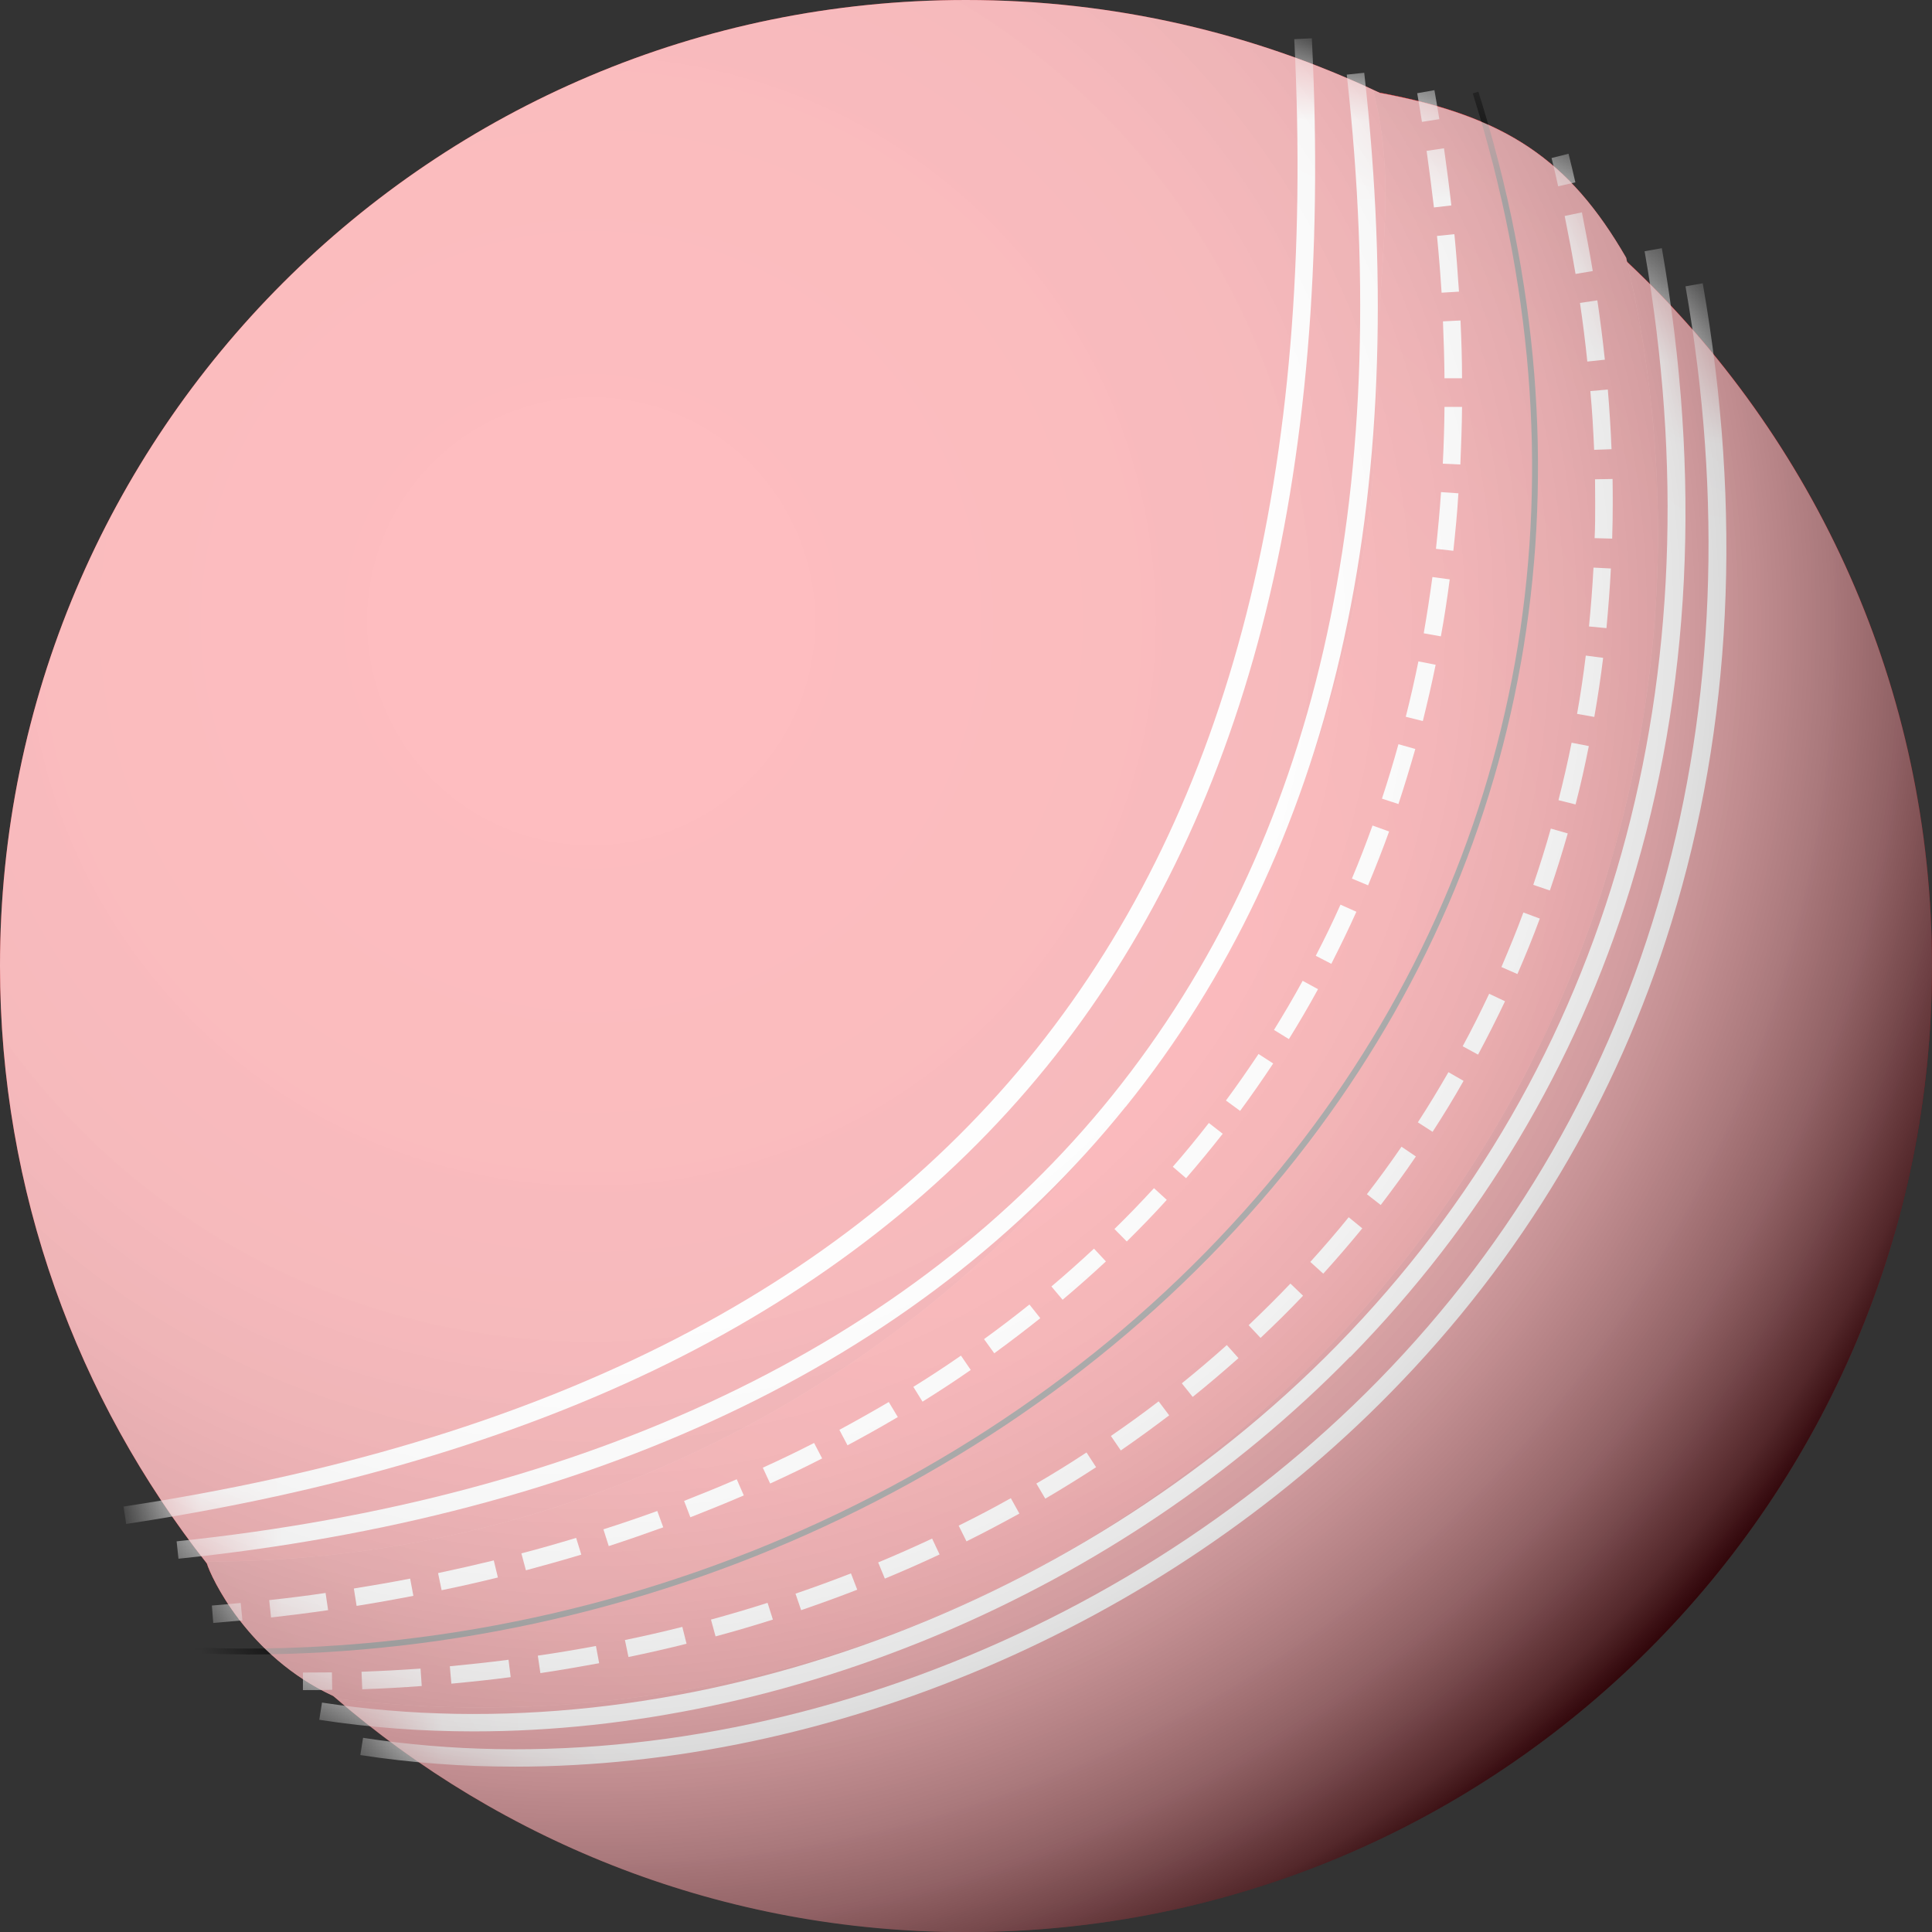 <svg width="24" height="24" viewBox="0 0 24 24" fill="none" xmlns="http://www.w3.org/2000/svg">
<rect x="0" y="0" width="24" height="24" fill="#333333" stroke="none"/>
<path d="M24 12C24 18.628 18.628 24 12 24C5.372 24 0 18.628 0 12C0 5.372 5.372 0 12 0C18.628 0 24 5.372 24 12Z" fill="url(#paint0_radial_40_2822)"/>
<path d="M20.595 6.59C20.595 5.423 20.457 4.288 20.199 3.2C19.485 1.965 18.681 1.425 17.061 1.137C17.362 2.306 17.116 3.297 17.116 4.559C17.116 12.635 10.643 19.399 2.566 19.399C2.541 19.399 2.996 20.584 4.233 21.108C4.805 21.175 5.385 21.211 5.974 21.211C14.05 21.211 20.597 14.664 20.597 6.588L20.595 6.59Z" fill="#EE484C"/>
<path d="M20.595 6.59C20.595 5.423 20.457 4.288 20.199 3.2C19.485 1.965 18.681 1.425 17.061 1.137C17.362 2.306 17.116 3.297 17.116 4.559C17.116 12.635 10.643 19.399 2.566 19.399C2.541 19.399 2.996 20.584 4.233 21.108C4.805 21.175 5.385 21.211 5.974 21.211C14.05 21.211 20.597 14.664 20.597 6.588L20.595 6.59Z" fill="url(#paint1_radial_40_2822)"/>
<mask id="mask0_40_2822" style="mask-type:luminance" maskUnits="userSpaceOnUse" x="0" y="0" width="24" height="25">
<path d="M20.212 3.25C20.207 3.233 20.205 3.219 20.201 3.202C19.498 1.986 18.71 1.446 17.141 1.154C15.583 0.415 13.84 0 12 0C5.372 0 0 5.372 0 12C0 14.804 0.961 17.381 2.571 19.424C2.617 19.581 3.068 20.572 4.14 21.069C6.245 22.895 8.993 24.002 12 24.002C18.628 24.002 24 18.63 24 12.002C24 8.551 22.543 5.44 20.21 3.25H20.212Z" fill="white"/>
</mask>
<g mask="url(#mask0_40_2822)">
<path d="M3.053 20.551C2.842 20.551 2.628 20.546 2.414 20.538V20.466C2.628 20.474 2.842 20.479 3.053 20.479C8.199 20.479 13.184 18.094 16.186 14.16C19.02 10.45 19.767 5.832 18.295 1.16L18.365 1.139C19.845 5.836 19.091 10.475 16.244 14.207C13.228 18.158 8.22 20.553 3.053 20.553V20.551Z" fill="black"/>
<path d="M12.995 13.258C14.228 11.739 15.13 9.899 15.676 7.79C16.224 5.673 16.434 3.212 16.296 0.476L16.078 0.487C16.612 11.189 11.856 17.15 1.535 18.715L1.567 18.931C4.138 18.541 6.395 17.874 8.277 16.947C10.185 16.006 11.771 14.765 12.993 13.26L12.995 13.258Z" fill="white"/>
<path d="M2.632 19.945L2.649 20.161C2.77 20.15 2.89 20.14 3.011 20.129L2.99 19.913C2.871 19.924 2.751 19.934 2.63 19.945H2.632Z" fill="white"/>
<path d="M11.936 16.841C11.744 16.974 11.545 17.105 11.346 17.228L11.46 17.412C11.663 17.285 11.864 17.154 12.059 17.018L11.936 16.838V16.841Z" fill="white"/>
<path d="M17.944 4.699H18.162C18.162 4.462 18.154 4.22 18.143 3.981L17.925 3.992C17.935 4.229 17.942 4.466 17.944 4.699Z" fill="white"/>
<path d="M10.113 17.925C9.906 18.031 9.692 18.134 9.476 18.232L9.567 18.429C9.785 18.329 10.001 18.226 10.213 18.117L10.113 17.925Z" fill="white"/>
<path d="M16.851 11.327L16.652 11.238C16.557 11.452 16.453 11.665 16.345 11.873L16.538 11.973C16.646 11.761 16.752 11.543 16.849 11.327H16.851Z" fill="white"/>
<path d="M16.182 12.184C16.07 12.39 15.949 12.595 15.826 12.794L16.011 12.908C16.136 12.707 16.258 12.498 16.373 12.288L16.182 12.184Z" fill="white"/>
<path d="M11.043 17.415C10.842 17.533 10.636 17.649 10.427 17.762L10.528 17.954C10.74 17.84 10.95 17.724 11.153 17.603L11.041 17.417L11.043 17.415Z" fill="white"/>
<path d="M9.239 18.575L9.152 18.376C8.938 18.469 8.718 18.558 8.498 18.645L8.576 18.848C8.798 18.761 9.023 18.67 9.239 18.577V18.575Z" fill="white"/>
<path d="M17.256 10.329L17.05 10.255C16.97 10.477 16.885 10.698 16.794 10.914L16.995 10.998C17.086 10.78 17.175 10.554 17.256 10.329Z" fill="white"/>
<path d="M17.582 9.304L17.372 9.245C17.309 9.472 17.241 9.698 17.167 9.921L17.372 9.988C17.446 9.764 17.516 9.533 17.582 9.302V9.304Z" fill="white"/>
<path d="M18.162 5.055H17.944C17.942 5.29 17.935 5.529 17.923 5.76L18.141 5.77C18.151 5.535 18.16 5.294 18.162 5.055Z" fill="white"/>
<path d="M7.496 18.998L7.562 19.206C7.79 19.132 8.017 19.053 8.239 18.973L8.165 18.77C7.945 18.85 7.72 18.926 7.496 18.998Z" fill="white"/>
<path d="M14.336 14.759C14.177 14.931 14.014 15.102 13.844 15.267L13.997 15.422C14.166 15.255 14.336 15.081 14.494 14.905L14.334 14.759H14.336Z" fill="white"/>
<path d="M17.838 6.818L18.054 6.842C18.079 6.607 18.103 6.367 18.117 6.128L17.901 6.113C17.885 6.348 17.863 6.585 17.838 6.818Z" fill="white"/>
<path d="M17.686 7.867L17.899 7.905C17.942 7.672 17.978 7.435 18.009 7.197L17.794 7.168C17.762 7.403 17.726 7.638 17.686 7.867Z" fill="white"/>
<path d="M17.813 2.577L18.029 2.552C18.003 2.319 17.971 2.079 17.938 1.842L17.722 1.874C17.755 2.109 17.785 2.346 17.813 2.577Z" fill="white"/>
<path d="M4.396 19.735L4.43 19.949C4.667 19.911 4.904 19.869 5.135 19.824L5.095 19.61C4.866 19.655 4.631 19.695 4.396 19.733V19.735Z" fill="white"/>
<path d="M5.442 19.543L5.486 19.754C5.722 19.706 5.954 19.653 6.185 19.596L6.134 19.384C5.908 19.439 5.675 19.492 5.444 19.541L5.442 19.543Z" fill="white"/>
<path d="M17.906 3.636L18.124 3.623C18.109 3.388 18.09 3.147 18.067 2.909L17.851 2.931C17.874 3.166 17.893 3.403 17.908 3.636H17.906Z" fill="white"/>
<path d="M17.834 8.258L17.62 8.216C17.573 8.447 17.52 8.678 17.463 8.904L17.675 8.957C17.732 8.726 17.787 8.491 17.834 8.258Z" fill="white"/>
<path d="M4.047 19.788C3.816 19.822 3.579 19.852 3.344 19.877L3.367 20.093C3.604 20.066 3.843 20.036 4.076 20.002L4.044 19.786L4.047 19.788Z" fill="white"/>
<path d="M12.788 16.205C12.605 16.352 12.417 16.495 12.224 16.635L12.351 16.811C12.546 16.669 12.737 16.523 12.923 16.375L12.788 16.205Z" fill="white"/>
<path d="M15.816 13.211L15.634 13.093C15.504 13.287 15.369 13.482 15.229 13.671L15.405 13.8C15.547 13.607 15.684 13.41 15.816 13.211Z" fill="white"/>
<path d="M15.017 13.95C14.873 14.134 14.723 14.319 14.569 14.494L14.734 14.636C14.89 14.456 15.043 14.27 15.189 14.084L15.017 13.95Z" fill="white"/>
<path d="M6.477 19.297L6.533 19.507C6.763 19.445 6.996 19.38 7.221 19.312L7.157 19.104C6.933 19.172 6.704 19.238 6.475 19.297H6.477Z" fill="white"/>
<path d="M13.59 15.511C13.419 15.67 13.241 15.829 13.061 15.981L13.2 16.146C13.383 15.992 13.565 15.831 13.738 15.67L13.59 15.511Z" fill="white"/>
<path d="M17.88 1.48C17.861 1.362 17.84 1.241 17.819 1.12L17.605 1.158C17.626 1.277 17.645 1.395 17.664 1.514L17.878 1.48H17.88Z" fill="white"/>
<path d="M4.123 20.775C4.002 20.775 3.884 20.777 3.763 20.777V20.995C3.886 20.995 4.006 20.995 4.127 20.991L4.123 20.773V20.775Z" fill="white"/>
<path d="M20.013 7.062L19.795 7.051C19.782 7.295 19.763 7.54 19.739 7.782L19.956 7.803C19.979 7.56 19.998 7.312 20.011 7.062H20.013Z" fill="white"/>
<path d="M17.796 14.06C17.929 13.855 18.06 13.641 18.181 13.427L17.993 13.319C17.872 13.529 17.745 13.739 17.613 13.942L17.796 14.06Z" fill="white"/>
<path d="M19.801 5.588L20.019 5.58C20.009 5.336 19.994 5.086 19.973 4.839L19.756 4.858C19.778 5.101 19.793 5.347 19.803 5.588H19.801Z" fill="white"/>
<path d="M19.915 8.172L19.699 8.144C19.67 8.385 19.634 8.629 19.591 8.868L19.805 8.906C19.848 8.665 19.884 8.417 19.915 8.172Z" fill="white"/>
<path d="M19.721 4.491L19.936 4.468C19.911 4.224 19.879 3.977 19.843 3.731L19.627 3.763C19.663 4.004 19.693 4.25 19.718 4.489L19.721 4.491Z" fill="white"/>
<path d="M19.816 6.251C19.816 6.397 19.816 6.543 19.809 6.685L20.027 6.691C20.032 6.545 20.034 6.397 20.034 6.251C20.034 6.151 20.034 6.05 20.032 5.95L19.814 5.954C19.814 6.054 19.816 6.154 19.816 6.251Z" fill="white"/>
<path d="M19.36 9.94L19.572 9.993C19.634 9.755 19.689 9.512 19.737 9.268L19.523 9.226C19.475 9.465 19.42 9.705 19.36 9.94Z" fill="white"/>
<path d="M18.696 12.438L18.499 12.345C18.395 12.565 18.285 12.786 18.17 12.997L18.361 13.101C18.477 12.885 18.59 12.661 18.696 12.438Z" fill="white"/>
<path d="M19.128 11.411L18.924 11.335C18.84 11.564 18.746 11.79 18.651 12.013L18.85 12.1C18.948 11.875 19.043 11.642 19.128 11.411Z" fill="white"/>
<path d="M19.572 3.403L19.786 3.367C19.746 3.125 19.699 2.88 19.651 2.638L19.437 2.683C19.485 2.922 19.532 3.166 19.572 3.403Z" fill="white"/>
<path d="M19.475 10.353L19.265 10.293C19.2 10.526 19.125 10.761 19.047 10.992L19.253 11.062C19.333 10.829 19.407 10.592 19.475 10.353Z" fill="white"/>
<path d="M15.384 16.87L15.24 16.709C15.06 16.87 14.871 17.031 14.681 17.184L14.816 17.353C15.009 17.198 15.2 17.035 15.384 16.872V16.87Z" fill="white"/>
<path d="M16.186 16.095L16.03 15.945C15.862 16.121 15.687 16.294 15.511 16.462L15.659 16.62C15.839 16.451 16.017 16.275 16.186 16.097V16.095Z" fill="white"/>
<path d="M12.663 18.802L12.557 18.611C12.345 18.73 12.127 18.844 11.909 18.952L12.006 19.147C12.229 19.037 12.449 18.92 12.663 18.802Z" fill="white"/>
<path d="M11.672 19.31L11.579 19.113C11.358 19.216 11.134 19.316 10.909 19.409L10.992 19.61C11.221 19.515 11.447 19.416 11.672 19.31Z" fill="white"/>
<path d="M13.616 18.226L13.497 18.043C13.294 18.177 13.086 18.306 12.874 18.429L12.985 18.617C13.198 18.492 13.41 18.361 13.616 18.226Z" fill="white"/>
<path d="M10.649 19.748L10.571 19.545C10.344 19.634 10.113 19.718 9.882 19.797L9.952 20.002C10.185 19.922 10.42 19.837 10.649 19.748Z" fill="white"/>
<path d="M6.344 20.834L6.317 20.618C6.075 20.65 5.832 20.675 5.588 20.699L5.607 20.915C5.853 20.892 6.101 20.866 6.344 20.834Z" fill="white"/>
<path d="M7.443 20.661L7.403 20.447C7.166 20.491 6.922 20.532 6.681 20.567L6.713 20.784C6.958 20.747 7.204 20.705 7.443 20.661Z" fill="white"/>
<path d="M5.239 20.944L5.224 20.728C4.982 20.745 4.737 20.758 4.491 20.767L4.5 20.985C4.747 20.976 4.995 20.963 5.241 20.944H5.239Z" fill="white"/>
<path d="M9.601 20.119L9.535 19.911C9.304 19.985 9.067 20.055 8.832 20.119L8.889 20.328C9.129 20.263 9.368 20.193 9.601 20.119Z" fill="white"/>
<path d="M16.923 15.259L16.754 15.121C16.601 15.31 16.44 15.496 16.277 15.676L16.438 15.822C16.603 15.64 16.767 15.449 16.923 15.259Z" fill="white"/>
<path d="M17.59 14.367L17.41 14.245C17.273 14.444 17.129 14.643 16.98 14.835L17.152 14.969C17.302 14.772 17.45 14.571 17.588 14.367H17.59Z" fill="white"/>
<path d="M8.529 20.421L8.476 20.21C8.241 20.269 8.002 20.324 7.763 20.373L7.807 20.584C8.049 20.534 8.292 20.479 8.529 20.419V20.421Z" fill="white"/>
<path d="M13.923 18.018C14.126 17.878 14.329 17.73 14.524 17.582L14.393 17.408C14.2 17.556 14.001 17.7 13.8 17.838L13.923 18.018Z" fill="white"/>
<path d="M19.57 2.266C19.543 2.147 19.515 2.029 19.485 1.91L19.274 1.963C19.303 2.079 19.331 2.198 19.356 2.314L19.568 2.266H19.57Z" fill="white"/>
<path d="M13.984 13.749C16.548 10.564 17.546 6.242 16.947 0.904L16.73 0.927C17.321 6.206 16.341 10.473 13.815 13.611C11.327 16.703 7.308 18.615 2.194 19.147L2.217 19.363C4.771 19.098 7.06 18.497 9.018 17.573C11.032 16.627 12.703 15.339 13.984 13.747V13.749Z" fill="white"/>
<path d="M16.773 16.858C18.401 15.195 19.572 13.235 20.254 11.028C21.008 8.591 21.139 5.916 20.644 3.083L20.43 3.121C21.359 8.421 20.004 13.247 16.616 16.705C13.317 20.076 8.364 21.821 4 21.15L3.966 21.364C4.595 21.461 5.237 21.508 5.885 21.508C9.791 21.508 13.899 19.788 16.771 16.855L16.773 16.858Z" fill="white"/>
<path d="M21.152 3.519L20.938 3.557C21.868 8.858 20.512 13.683 17.127 17.143C13.827 20.515 8.875 22.259 4.51 21.588L4.476 21.802C5.105 21.899 5.749 21.946 6.395 21.946C10.302 21.946 14.41 20.227 17.281 17.294C18.91 15.632 20.081 13.671 20.762 11.464C21.516 9.027 21.647 6.353 21.152 3.519Z" fill="white"/>
</g>
<path style="mix-blend-mode:multiply" opacity="0.7" d="M20.212 3.25C20.207 3.233 20.203 3.217 20.201 3.202C19.498 1.986 18.71 1.446 17.141 1.154C15.583 0.415 13.84 0 12 0C5.372 0 0 5.372 0 12C0 14.804 0.961 17.381 2.571 19.424C2.617 19.581 3.068 20.572 4.14 21.069C6.245 22.895 8.993 24.002 12 24.002C18.628 24.002 24 18.63 24 12.002C24 8.551 22.543 5.442 20.212 3.253V3.25Z" fill="url(#paint2_radial_40_2822)"/>
<defs>
<radialGradient id="paint0_radial_40_2822" cx="0" cy="0" r="1" gradientUnits="userSpaceOnUse" gradientTransform="translate(7.278 7.657) scale(18.765)">
<stop offset="0.15" stop-color="#FA232B"/>
<stop offset="0.31" stop-color="#F52129"/>
<stop offset="0.47" stop-color="#E91D26"/>
<stop offset="0.64" stop-color="#D51720"/>
<stop offset="0.8" stop-color="#B80E18"/>
<stop offset="0.97" stop-color="#94020D"/>
<stop offset="1" stop-color="#8C000B"/>
</radialGradient>
<radialGradient id="paint1_radial_40_2822" cx="0" cy="0" r="1" gradientUnits="userSpaceOnUse" gradientTransform="translate(11.581 11.176) scale(15.549)">
<stop offset="0.15" stop-color="#FA232B"/>
<stop offset="0.31" stop-color="#F52129"/>
<stop offset="0.47" stop-color="#E91D26"/>
<stop offset="0.64" stop-color="#D51720"/>
<stop offset="0.8" stop-color="#B80E18"/>
<stop offset="0.97" stop-color="#94020D"/>
<stop offset="1" stop-color="#8C000B"/>
</radialGradient>
<radialGradient id="paint2_radial_40_2822" cx="0" cy="0" r="1" gradientUnits="userSpaceOnUse" gradientTransform="translate(7.278 7.657) scale(18.765)">
<stop offset="0.15" stop-color="white"/>
<stop offset="0.47" stop-color="#FDFDFD"/>
<stop offset="0.58" stop-color="#F6F6F6"/>
<stop offset="0.66" stop-color="#EAEAEA"/>
<stop offset="0.73" stop-color="#D9D9D9"/>
<stop offset="0.78" stop-color="#C3C3C3"/>
<stop offset="0.83" stop-color="#A8A8A8"/>
<stop offset="0.88" stop-color="#878787"/>
<stop offset="0.92" stop-color="#626262"/>
<stop offset="0.96" stop-color="#373737"/>
<stop offset="0.99" stop-color="#090909"/>
<stop offset="1"/>
</radialGradient>
<radialGradient id="paint3_radial_40_2822" cx="0" cy="0" r="1" gradientUnits="userSpaceOnUse" gradientTransform="translate(-16.16 15.455) rotate(-125.59) scale(3.127 7.818)">
<stop offset="0.25" stop-color="white"/>
<stop offset="0.41" stop-color="#BCBCBC"/>
<stop offset="0.63" stop-color="#6C6C6C"/>
<stop offset="0.8" stop-color="#323232"/>
<stop offset="0.93" stop-color="#0D0D0D"/>
<stop offset="1"/>
</radialGradient>
<radialGradient id="paint4_radial_40_2822" cx="0" cy="0" r="1" gradientUnits="userSpaceOnUse" gradientTransform="translate(-16.6 14.907) rotate(-125.59) scale(2.446 6.115)">
<stop offset="0.25" stop-color="white"/>
<stop offset="0.41" stop-color="#BCBCBC"/>
<stop offset="0.63" stop-color="#6C6C6C"/>
<stop offset="0.8" stop-color="#323232"/>
<stop offset="0.93" stop-color="#0D0D0D"/>
<stop offset="1"/>
</radialGradient>
<radialGradient id="paint5_radial_40_2822" cx="0" cy="0" r="1" gradientUnits="userSpaceOnUse" gradientTransform="translate(-17.043 14.828) rotate(-125.59) scale(1.833 4.583)">
<stop offset="0.25" stop-color="white"/>
<stop offset="0.41" stop-color="#BCBCBC"/>
<stop offset="0.63" stop-color="#6C6C6C"/>
<stop offset="0.8" stop-color="#323232"/>
<stop offset="0.93" stop-color="#0D0D0D"/>
<stop offset="1"/>
</radialGradient>
</defs>
</svg>
